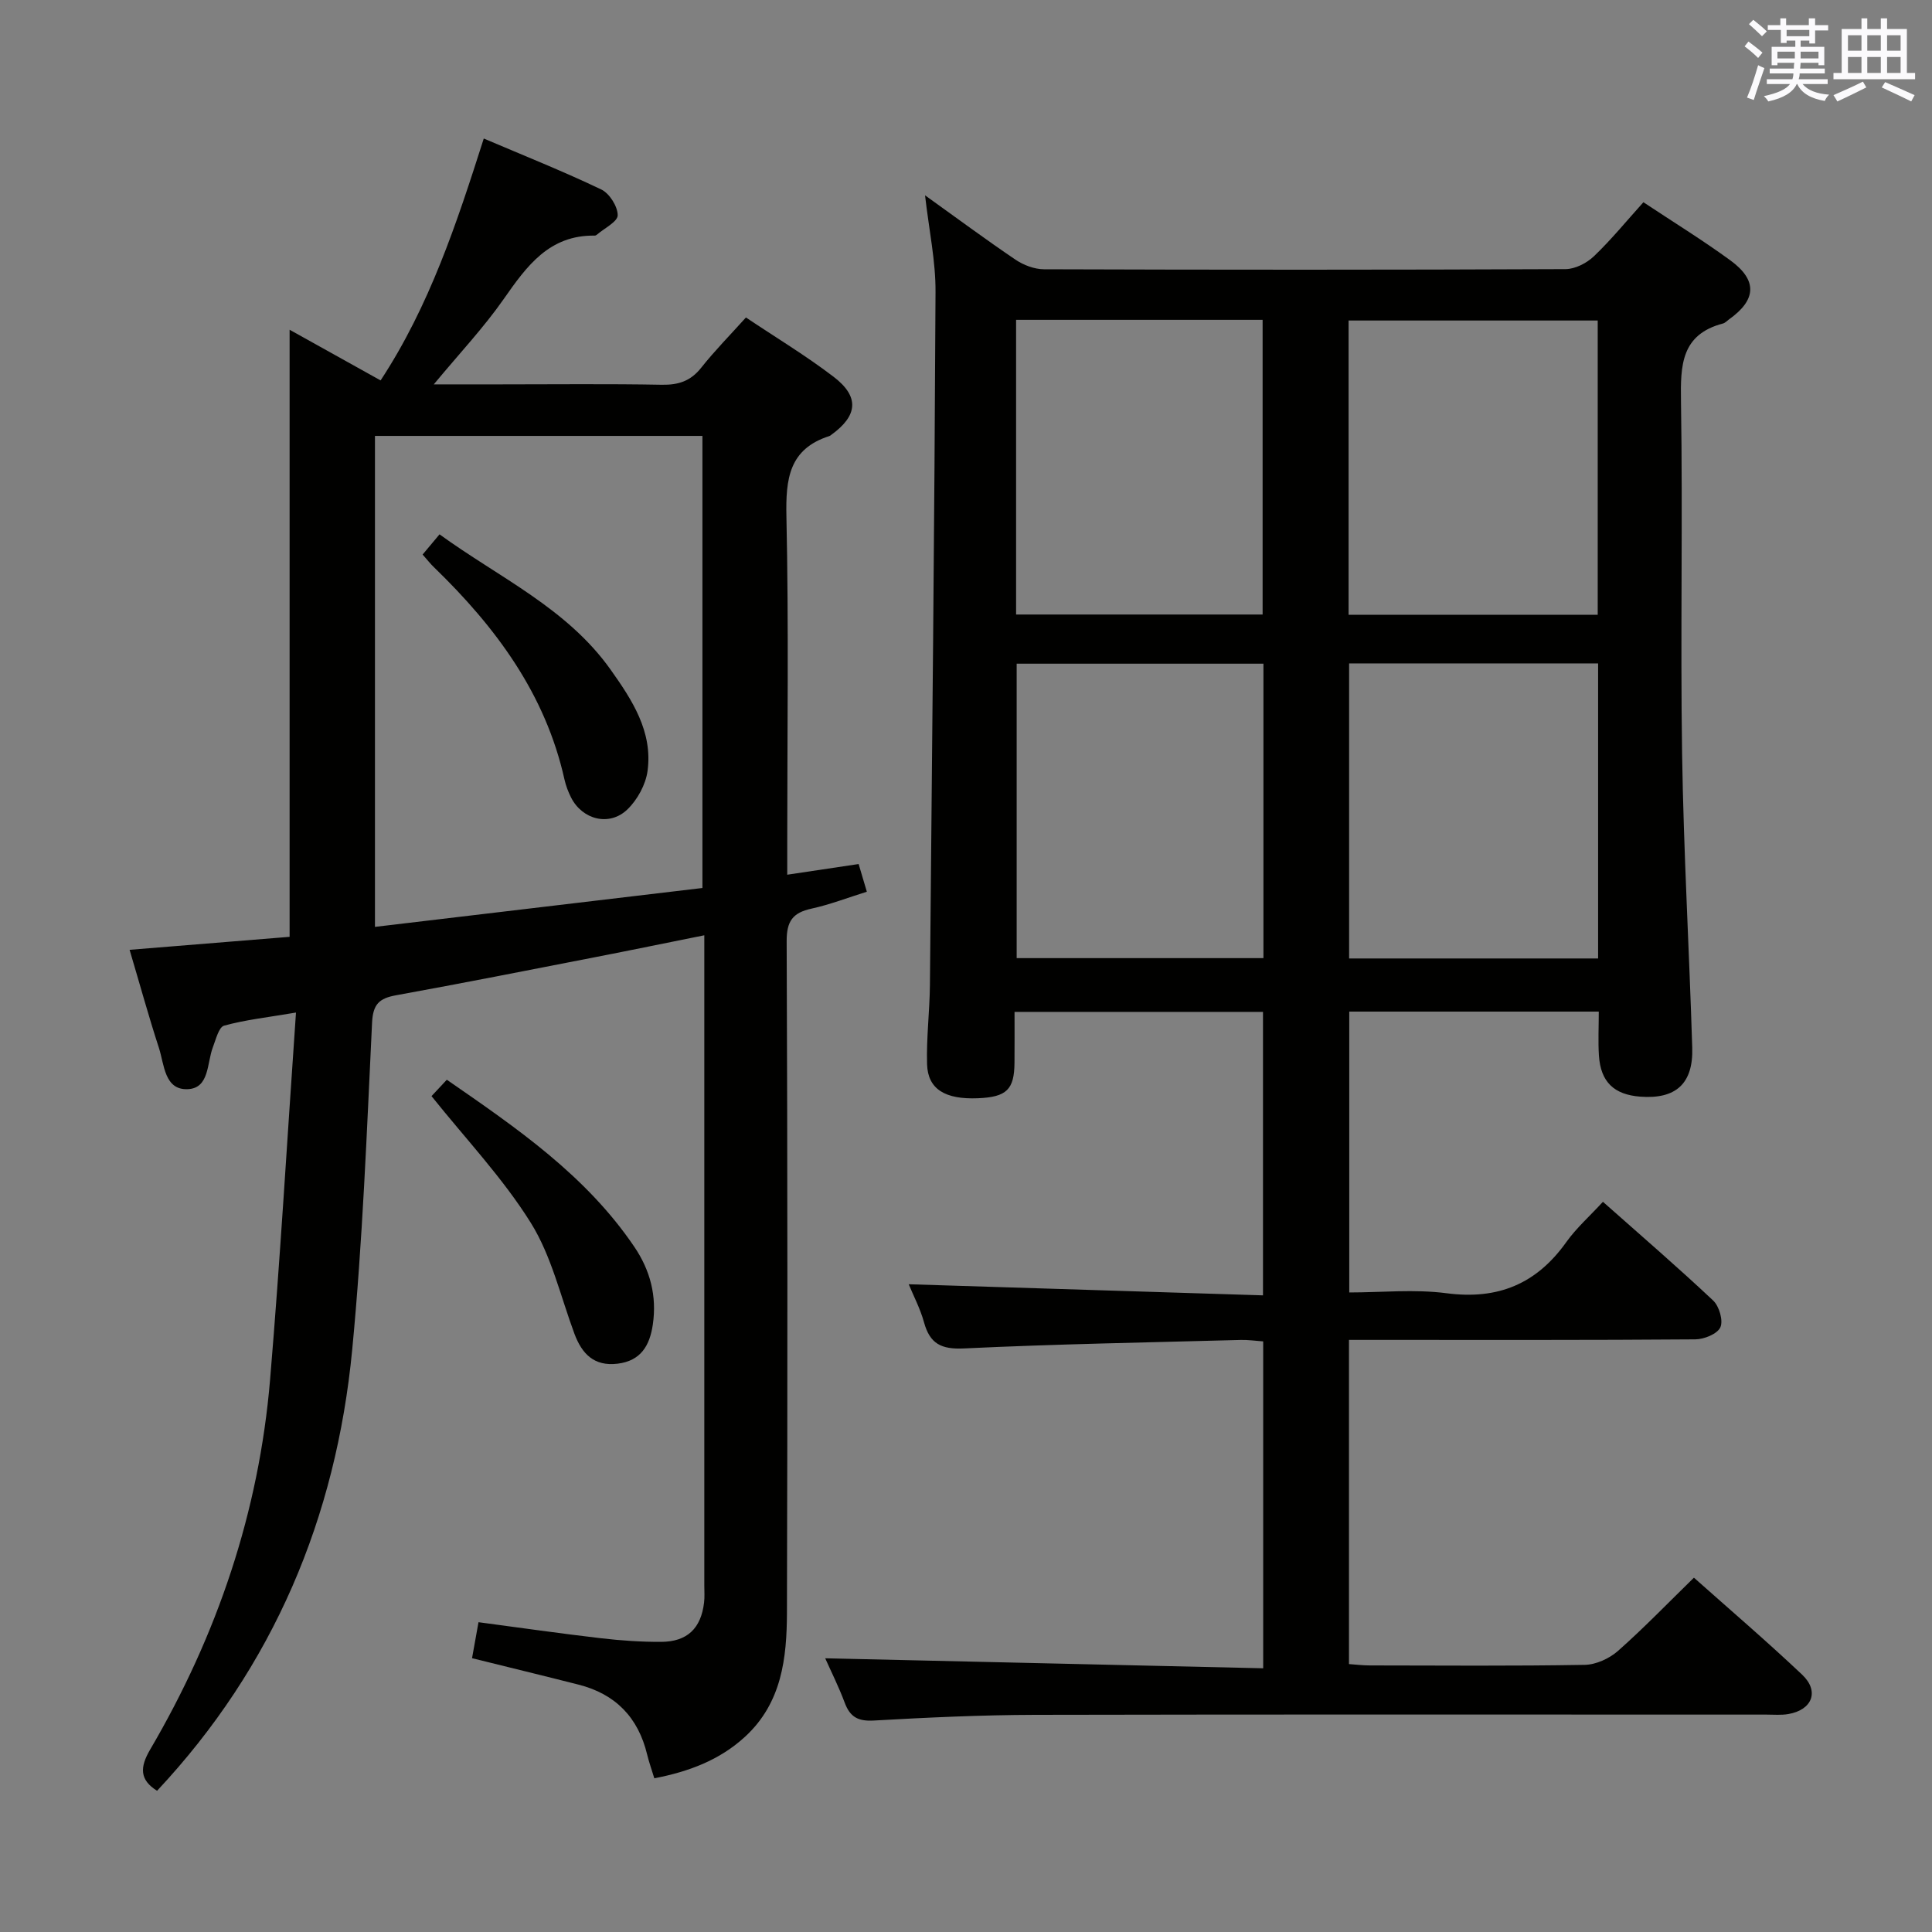 <svg enable-background="new 0 0 400 400" viewBox="0 0 400 400" xmlns="http://www.w3.org/2000/svg"><rect x="0" y="0" width="400" height="400" fill="#808080" stroke="none"/><g fill="#010100"><path d="m191.52 40.44c6.58 4.71 12.57 9.16 18.74 13.33 1.66 1.12 3.9 1.97 5.88 1.98 35.99.12 71.99.13 107.98-.03 1.99-.01 4.39-1.24 5.88-2.66 3.59-3.43 6.75-7.31 10.25-11.19 6.15 4.08 12.22 7.82 17.97 12.01 5.69 4.14 5.45 8.2-.25 12.25-.41.29-.78.72-1.23.84-8.69 2.28-8.83 8.65-8.71 16.11.39 24.32-.14 48.66.23 72.98.31 20.29 1.48 40.57 2.1 60.86.23 7.46-3.42 10.69-10.76 10.13-5.44-.41-8.2-3.05-8.56-8.5-.19-2.94-.03-5.91-.03-9.11-17.46 0-34.38 0-51.66 0v58.15c6.65 0 13.5-.71 20.14.16 10.64 1.4 18.63-1.93 24.79-10.58 2.09-2.93 4.86-5.38 7.59-8.35 8.05 7.14 15.59 13.63 22.83 20.45 1.25 1.18 2.11 4.16 1.48 5.54-.63 1.37-3.37 2.48-5.19 2.49-21.83.17-43.66.11-65.49.11-1.97 0-3.94 0-6.21 0v67.12c1.44.1 2.88.28 4.32.28 14.83.02 29.66.14 44.49-.12 2.33-.04 5.08-1.3 6.87-2.87 5.35-4.73 10.32-9.89 15.74-15.18 7.38 6.57 15.06 13.14 22.4 20.08 3.63 3.43 2.1 7.31-2.87 8.16-1.46.25-2.99.11-4.49.11-50.49 0-100.98-.06-151.47.05-11.14.03-22.28.55-33.4 1.18-3.24.18-4.89-.74-5.99-3.69-1.27-3.4-2.91-6.65-4.04-9.2 30.1.69 60.23 1.37 90.68 2.07 0-23.24 0-45.3 0-67.68-1.7-.12-3.16-.34-4.61-.3-19.12.52-38.25.85-57.35 1.76-4.71.22-7.04-.97-8.26-5.4-.78-2.84-2.19-5.51-3.17-7.89 24.41.77 48.7 1.53 73.35 2.3 0-20.24 0-39.29 0-58.69-17.06 0-33.94 0-51.44 0 0 3.61.02 7.06-.01 10.5-.04 5.6-1.63 7.13-7.57 7.38-6.79.28-10.37-1.87-10.53-7.04-.16-5.47.54-10.96.59-16.44.45-47.8.94-95.6 1.16-143.4.05-6.39-1.34-12.8-2.17-20.06zm139.27 25.92c-17.46 0-34.5 0-51.58 0v60.93h51.58c0-20.4 0-40.5 0-60.93zm-69.21 71.05c-17.5 0-34.4 0-51.09 0v60.96h51.09c0-20.57 0-40.68 0-60.96zm69.29-.06c-17.52 0-34.56 0-51.55 0v61.09h51.55c0-20.5 0-40.61 0-61.09zm-120.5-71.13v61.01h51.04c0-20.57 0-40.78 0-61.01-17.19 0-33.98 0-51.04 0z"/><path d="m97.73 343.31c.42-2.34.85-4.72 1.34-7.45 8.68 1.15 17.01 2.35 25.36 3.32 4.12.48 8.29.77 12.44.75 5.41-.02 8.27-2.79 8.9-8.14.14-1.15.05-2.33.05-3.5 0-42.99 0-85.99 0-128.98 0-1.64 0-3.29 0-5.67-7.93 1.59-15.33 3.12-22.74 4.56-13.69 2.67-27.36 5.37-41.08 7.86-3.47.63-4.79 1.82-4.97 5.71-1.09 22.57-1.95 45.19-4.11 67.68-3.34 34.74-16.28 65.57-40.4 91.31-3.64-2.26-3.58-4.87-1.44-8.52 13.9-23.7 22.54-49.22 24.84-76.63 2.1-24.97 3.55-50 5.36-75.97-5.92 1-10.5 1.5-14.88 2.71-1.11.31-1.7 2.85-2.32 4.45-1.26 3.27-.69 8.49-5.19 8.7-4.85.22-4.87-5.08-5.98-8.52-2.11-6.47-3.91-13.03-6.08-20.33 11.24-.91 22.23-1.8 33.13-2.69 0-42.17 0-83.91 0-125.69 5.93 3.3 12.26 6.83 18.84 10.49 10.13-15.44 15.74-32.46 21.36-50.08 8.34 3.55 16.46 6.79 24.33 10.55 1.69.81 3.39 3.5 3.4 5.33 0 1.34-2.76 2.69-4.3 4.02-.12.1-.3.2-.45.2-9.45-.14-14.08 6.31-18.85 13.13-4.14 5.93-9.16 11.25-14.48 17.67h13.71c11.17 0 22.33-.13 33.49.08 3.46.06 5.98-.76 8.17-3.53 2.78-3.51 5.94-6.71 9.26-10.4 6.14 4.12 12.39 7.88 18.15 12.28 5.4 4.13 5.01 8.04-.46 12-.13.1-.26.22-.42.27-8.38 2.68-9.05 8.89-8.89 16.64.49 22.65.17 45.32.17 67.99v6.19c5.12-.76 9.77-1.46 14.78-2.21.52 1.74 1.02 3.43 1.7 5.73-3.99 1.25-7.66 2.67-11.45 3.5-3.89.85-5.17 2.58-5.15 6.77.19 46.33.19 92.65.06 138.98-.03 9.4-1.05 18.66-8.64 25.67-5.33 4.91-11.73 7.26-18.82 8.64-.55-1.82-1.11-3.36-1.49-4.94-1.85-7.68-6.57-12.53-14.22-14.46-7.19-1.83-14.41-3.58-22.03-5.47zm47.7-159.46c0-31.83 0-62.72 0-93.6-22.83 0-45.26 0-67.8 0v101.65c22.87-2.71 45.25-5.37 67.8-8.05z"/><path d="m89.34 226.94c.8-.85 1.81-1.93 3.17-3.39 14.45 9.99 28.81 19.8 38.82 34.59 3.3 4.87 4.69 10.19 3.83 16.09-.64 4.37-2.49 7.53-7.31 8.11-4.84.58-7.36-2.02-8.92-6.2-2.87-7.73-4.75-16.1-9.03-22.96-5.76-9.24-13.4-17.29-20.56-26.24z"/><path d="m87.5 114.81c1.16-1.39 2.19-2.61 3.5-4.18 12.34 8.96 26.38 15.28 35.41 28 4.46 6.28 8.76 12.83 7.66 20.98-.38 2.83-2.1 5.97-4.17 7.97-3.72 3.59-9.34 2.14-11.67-2.47-.59-1.17-1.07-2.44-1.36-3.72-3.94-17.72-14.22-31.53-26.93-43.86-.82-.77-1.52-1.68-2.44-2.72z"/></g><path d="m361.2 9.6.8-1c.9.7 1.9 1.4 2.9 2.3l-.9 1.1c-1-1-2-1.8-2.8-2.4zm.5 10.6c.9-2.1 1.6-4.3 2.3-6.7.4.2.8.4 1.3.6-.7 2.1-1.5 4.3-2.2 6.6zm.4-15.2.9-.9c1 .8 2 1.6 2.8 2.4l-1 1c-.9-.9-1.8-1.7-2.7-2.5zm12.5-1.2h1.2v1.4h2.7v1.1h-2.7v2.7h-1.2v-.6h-1.8v1.3h4.9v3.8h-1.2v-.5h-3.7c0 .4-.1.9-.1 1.2h5.1v1h-5.2c0 .5-.1.9-.2 1.2h6v1h-5.2c1.1 1.3 2.9 2 5.5 2.2-.4.4-.7.8-.9 1.3-2.9-.5-4.8-1.6-5.7-3.5h-.1c-.8 1.7-2.7 2.9-5.9 3.6-.2-.4-.6-.8-.9-1.1 2.8-.6 4.6-1.4 5.4-2.5h-4.8v-1h5.3c.1-.3.2-.7.2-1.2h-4.9v-1h5c0-.4 0-.8.1-1.2h-3.5v.5h-1.2v-3.8h4.9v-1.3h-1.8v.5h-1.2v-2.7h-2.7v-1h2.6v-1.4h1.2v1.4h4.7v-1.4zm-6.6 8.3h3.6c0-.4 0-.9 0-1.4h-3.6zm1.9-4.6h4.7v-1.3h-4.7zm6.6 3.2h-3.7v1.4h3.7z" fill="#fbfafc"/><path d="m385.3 3.8h1.3v2.2h2.8v-2.2h1.3v2.2h4.1v9.1h1.7v1.3h-16.9v-1.3h1.7v-9.1h4.1v-2.2zm.4 13.1.7 1.2c-1.8.9-3.8 1.9-6 2.9-.2-.4-.5-.8-.8-1.3 2.3-1 4.3-1.9 6.1-2.8zm-3.1-6.4h2.8v-3.2h-2.8zm0 4.6h2.8v-3.3h-2.8zm4-4.6h2.8v-3.2h-2.8zm0 4.6h2.8v-3.3h-2.8zm3.7 1.9c2.1.9 4.1 1.8 6.1 2.7l-.7 1.3c-2.2-1.1-4.2-2-6.1-2.9zm3.2-9.7h-2.8v3.2h2.8zm-2.8 7.8h2.8v-3.3h-2.8z" fill="#fbfafc"/></svg>